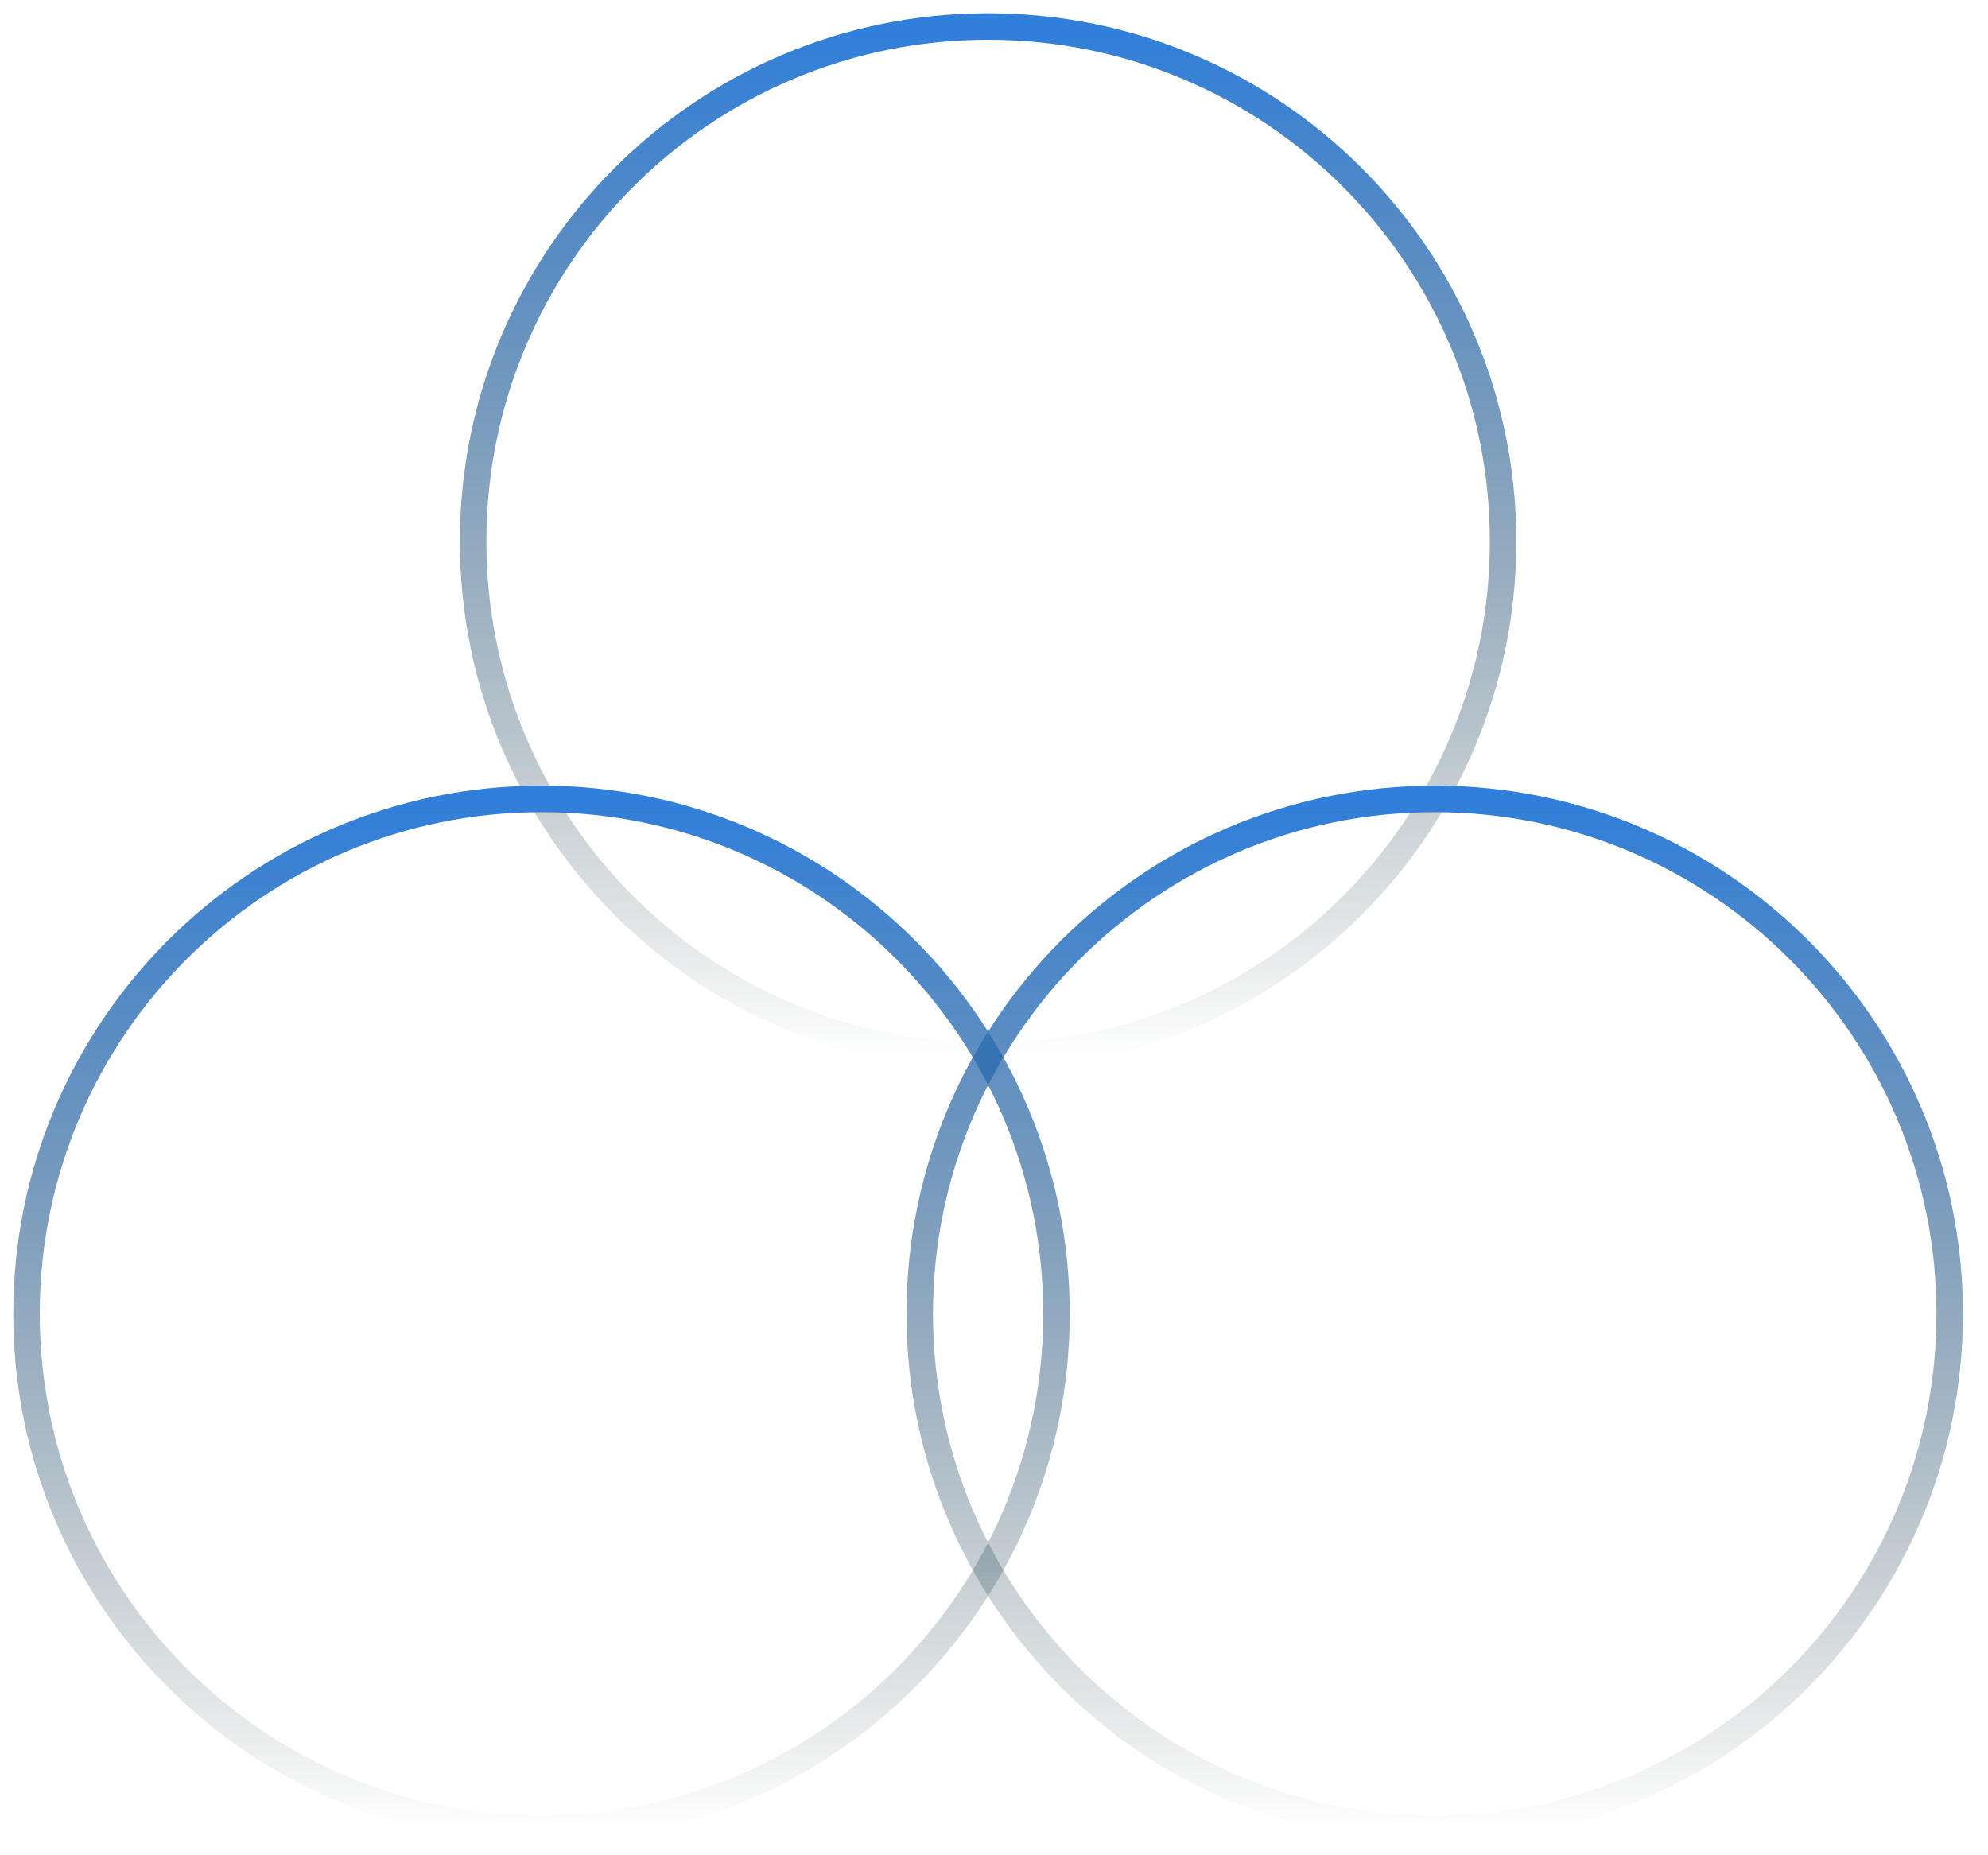 <svg width="75" height="70" viewBox="0 0 75 70" fill="none" xmlns="http://www.w3.org/2000/svg">
<path d="M37.277 39.857C48.008 39.857 56.706 31.159 56.706 20.429C56.706 9.699 48.008 1 37.277 1C26.547 1 17.849 9.699 17.849 20.429C17.849 31.159 26.547 39.857 37.277 39.857Z" stroke="url(#paint0_linear_1691_2970)" stroke-miterlimit="10"/>
<path d="M54.126 69C64.856 69 73.555 60.301 73.555 49.571C73.555 38.841 64.856 30.143 54.126 30.143C43.396 30.143 34.698 38.841 34.698 49.571C34.698 60.301 43.396 69 54.126 69Z" stroke="url(#paint1_linear_1691_2970)" stroke-miterlimit="10"/>
<path d="M20.429 69C31.159 69 39.857 60.301 39.857 49.571C39.857 38.841 31.159 30.143 20.429 30.143C9.698 30.143 1 38.841 1 49.571C1 60.301 9.698 69 20.429 69Z" stroke="url(#paint2_linear_1691_2970)" stroke-miterlimit="10"/>
<defs>
<linearGradient id="paint0_linear_1691_2970" x1="37.277" y1="1" x2="37.277" y2="39.857" gradientUnits="userSpaceOnUse">
<stop offset="0" stop-color="#307FDB"/>
<stop offset="1" stop-color="#152823" stop-opacity="0"/>
</linearGradient>
<linearGradient id="paint1_linear_1691_2970" x1="54.126" y1="30.143" x2="54.126" y2="69" gradientUnits="userSpaceOnUse">
<stop offset="0" stop-color="#307FDB"/>
<stop offset="1" stop-color="#152823" stop-opacity="0"/>
</linearGradient>
<linearGradient id="paint2_linear_1691_2970" x1="20.429" y1="30.143" x2="20.429" y2="69" gradientUnits="userSpaceOnUse">
<stop offset="0" stop-color="#307FDB"/>
<stop offset="1" stop-color="#152823" stop-opacity="0"/>
</linearGradient>
</defs>
</svg>
